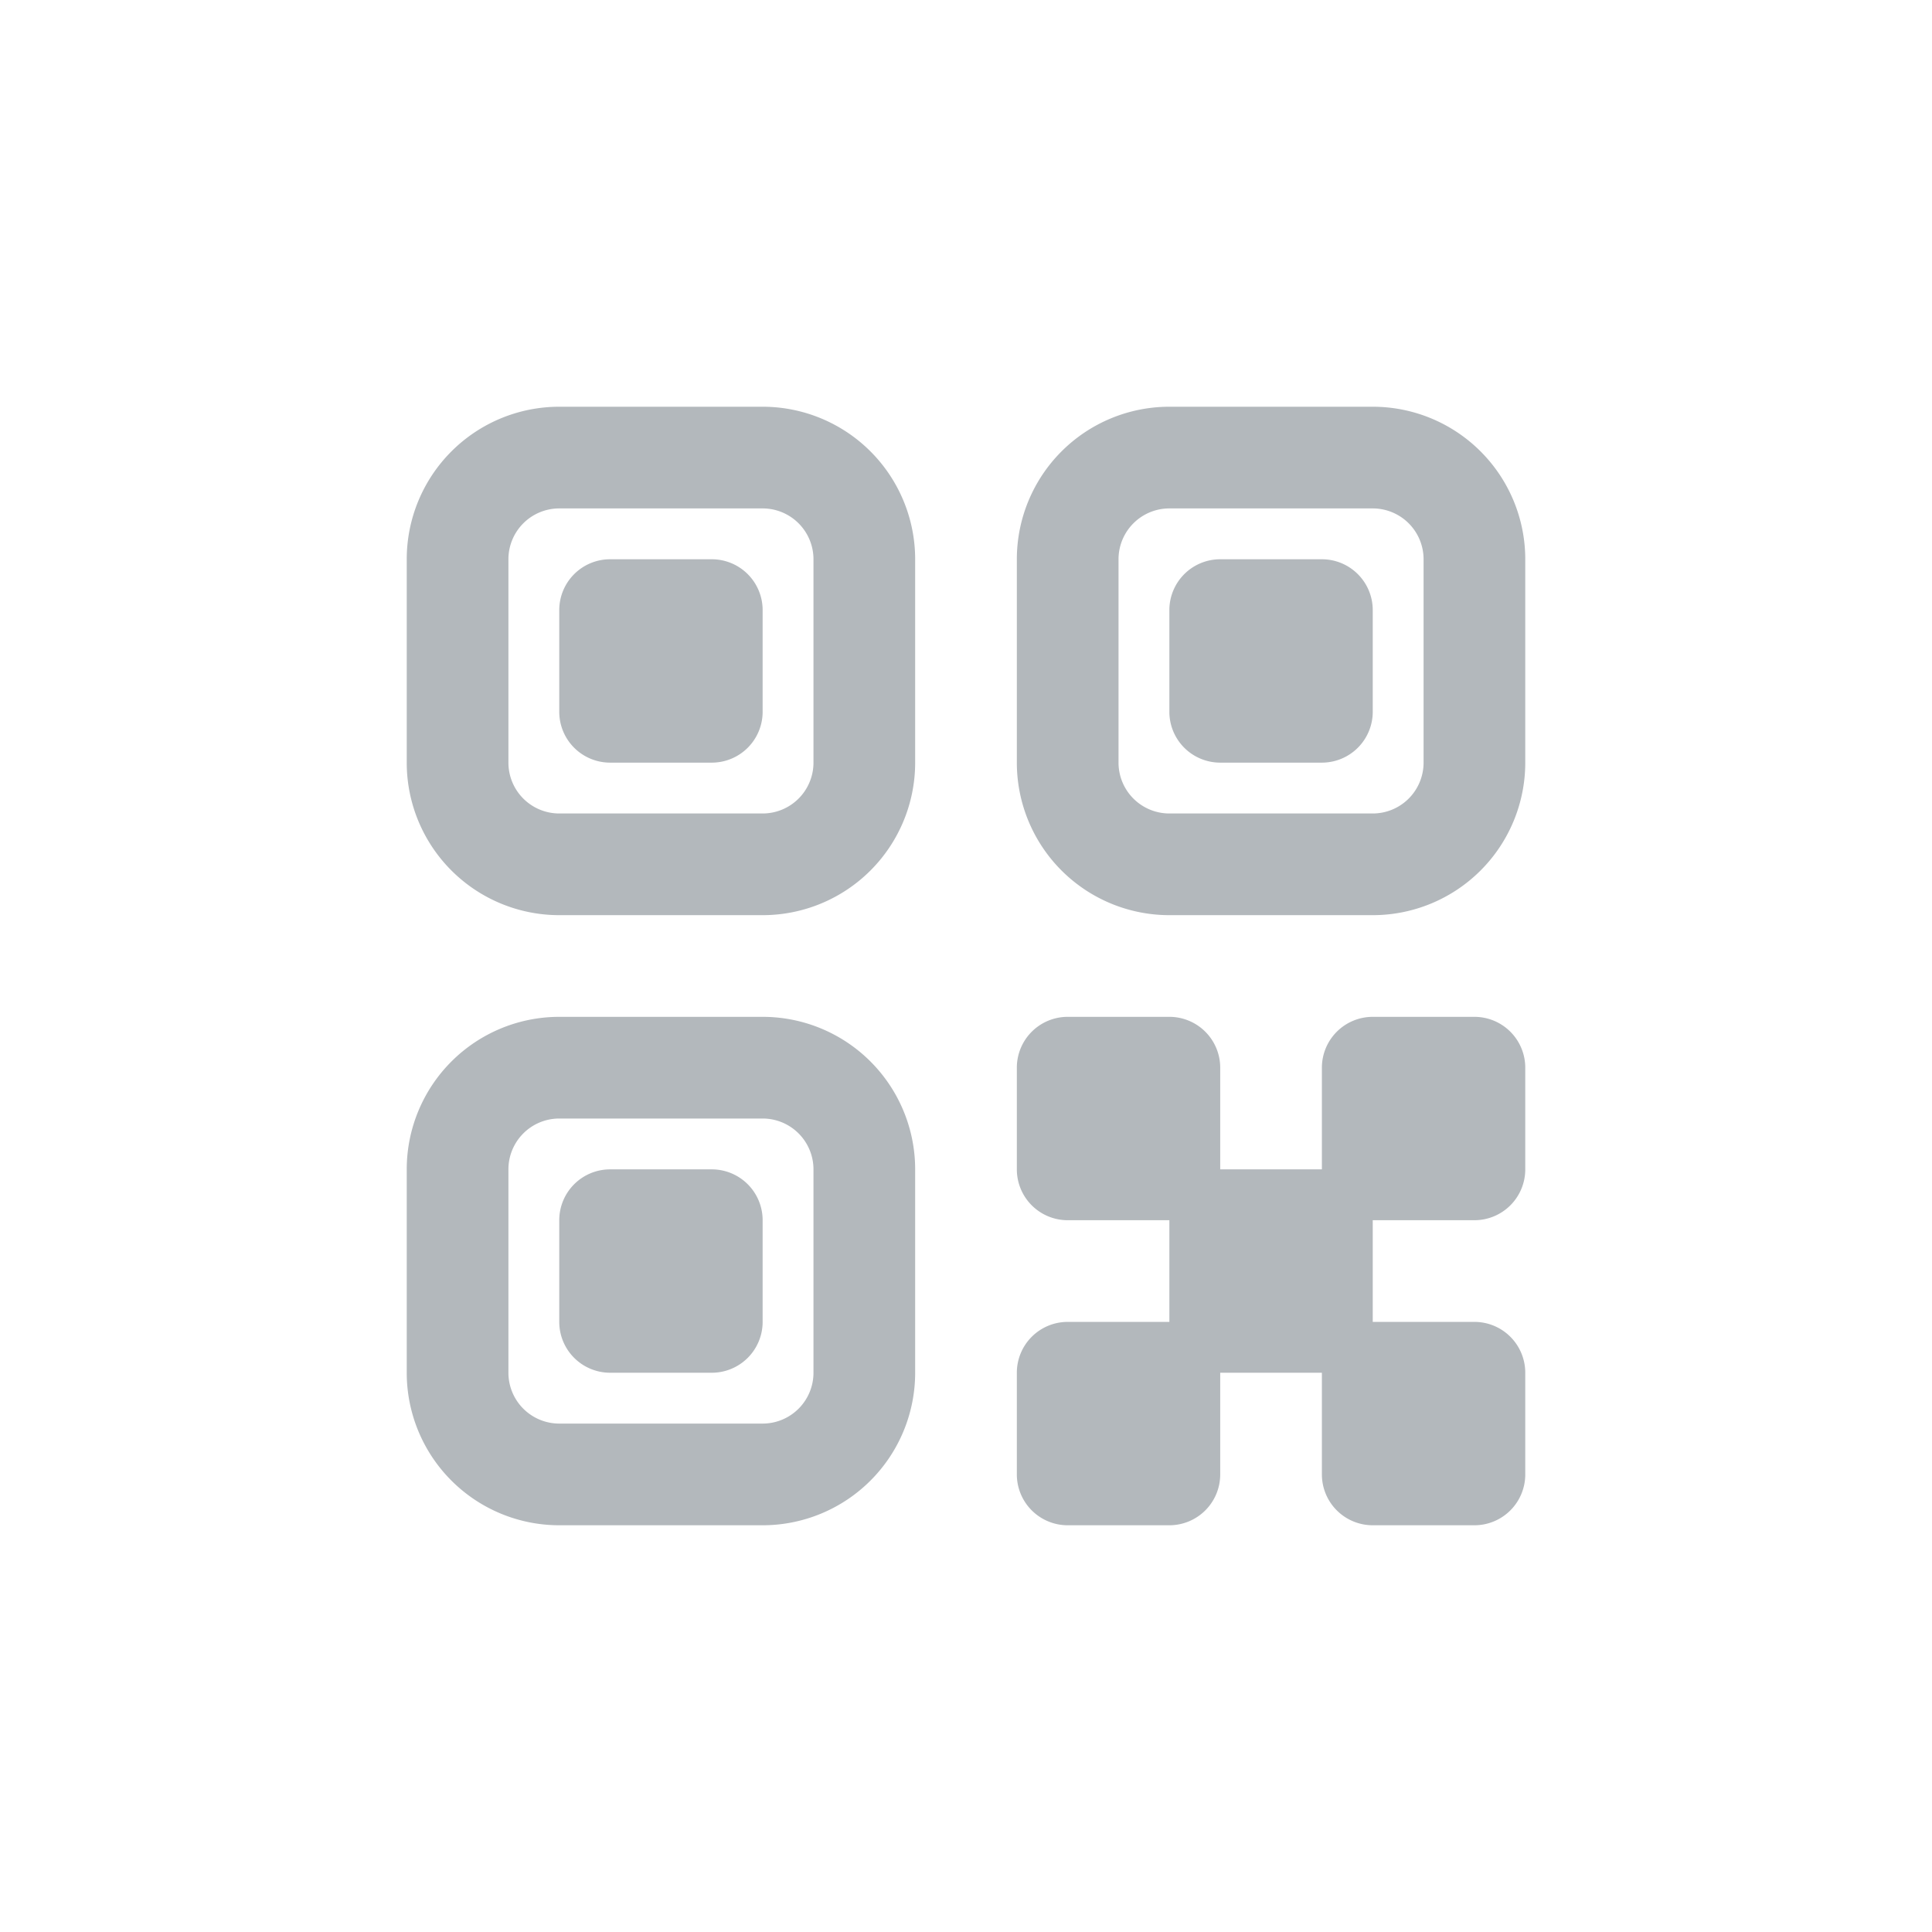 <svg xmlns="http://www.w3.org/2000/svg" xmlns:xlink="http://www.w3.org/1999/xlink" width="38" height="38" viewBox="0 0 38 38">
  <defs>
    <clipPath id="clip-path">
      <rect id="사각형_43" data-name="사각형 43" width="38" height="38" transform="translate(6975 -4808)" fill="#fff" stroke="#707070" stroke-width="1" opacity="0.5"/>
    </clipPath>
  </defs>
  <g id="마스크_그룹_67" data-name="마스크 그룹 67" transform="translate(-6975 4808)" clip-path="url(#clip-path)">
    <path id="qrcode" d="M21,18a1,1,0,0,1,1,1v2a1,1,0,0,1-1,1H19a1,1,0,0,1-1-1V19H16v2a1,1,0,0,1-1,1H13a1,1,0,0,1-1-1V19a1,1,0,0,1,1-1h2V16H13a1,1,0,0,1-1-1V13a1,1,0,0,1,1-1h2a1,1,0,0,1,1,1v2h2V13a1,1,0,0,1,1-1h2a1,1,0,0,1,1,1v2a1,1,0,0,1-1,1H19v2Zm-2-8H15a3,3,0,0,1-3-3V3a3,3,0,0,1,3-3h4a3,3,0,0,1,3,3V7A3,3,0,0,1,19,10Zm1-7a1,1,0,0,0-1-1H15a1,1,0,0,0-1,1V7a1,1,0,0,0,1,1h4a1,1,0,0,0,1-1ZM18,7H16a1,1,0,0,1-1-1V4a1,1,0,0,1,1-1h2a1,1,0,0,1,1,1V6A1,1,0,0,1,18,7ZM7,22H3a3,3,0,0,1-3-3V15a3,3,0,0,1,3-3H7a3,3,0,0,1,3,3v4a3,3,0,0,1-3,3Zm1-7a1,1,0,0,0-1-1H3a1,1,0,0,0-1,1v4a1,1,0,0,0,1,1H7a1,1,0,0,0,1-1ZM6,19H4a1,1,0,0,1-1-1V16a1,1,0,0,1,1-1H6a1,1,0,0,1,1,1v2A1,1,0,0,1,6,19Zm1-9H3A3,3,0,0,1,0,7V3A3,3,0,0,1,3,0H7a3,3,0,0,1,3,3V7a3,3,0,0,1-3,3ZM8,3A1,1,0,0,0,7,2H3A1,1,0,0,0,2,3V7A1,1,0,0,0,3,8H7A1,1,0,0,0,8,7ZM6,7H4A1,1,0,0,1,3,6V4A1,1,0,0,1,4,3H6A1,1,0,0,1,7,4V6A1,1,0,0,1,6,7Z" transform="translate(6983 -4800)" fill="#b3b8bc" fill-rule="evenodd"/>
  </g>
</svg>
